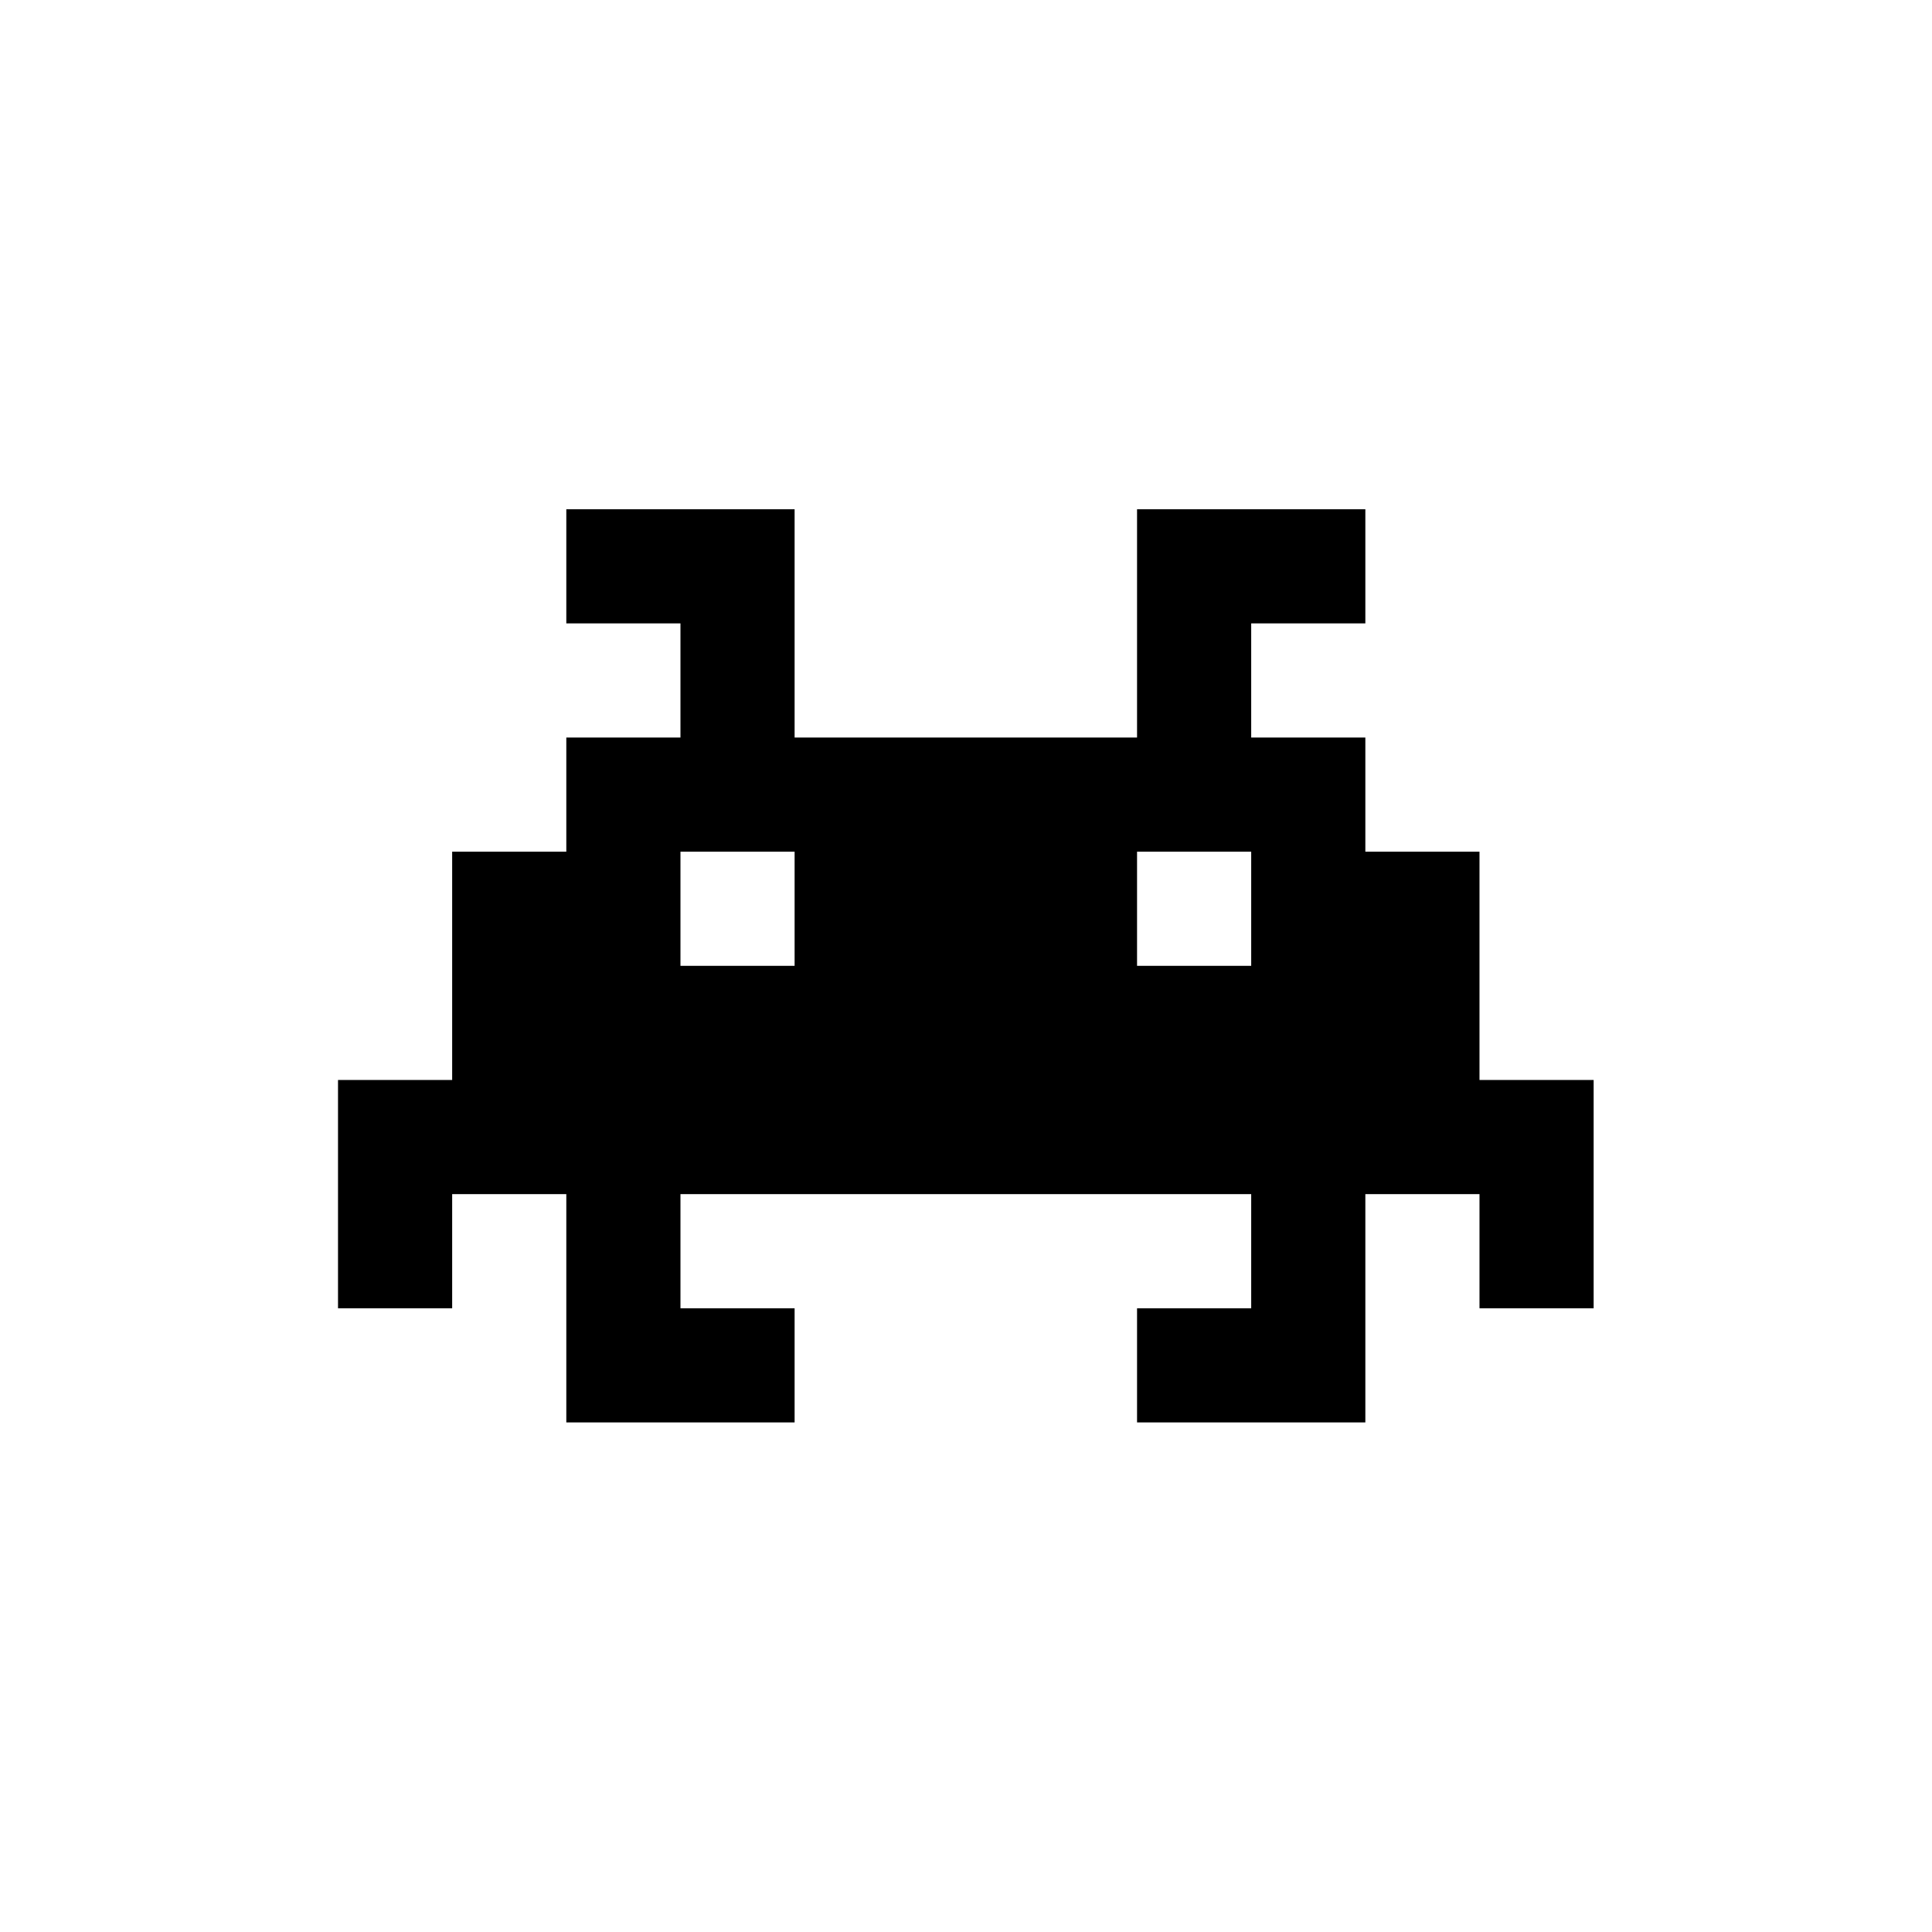 <svg xmlns="http://www.w3.org/2000/svg" viewBox="0 0 1134 1134">
  <path d="M868.4 633.9v-134h-67v-67h-67v-67h67v-67h-134v134h-201v-134h-134v67h67v67h-67v67h-67v134h-67v134h67v-67h67v134h134v-67h-67v-67h335v67h-67v67h134v-134h67v67h67v-134h-67zm-402-67h-67v-67h67v67zm268 0h-67v-67h67v67z"/>
</svg>